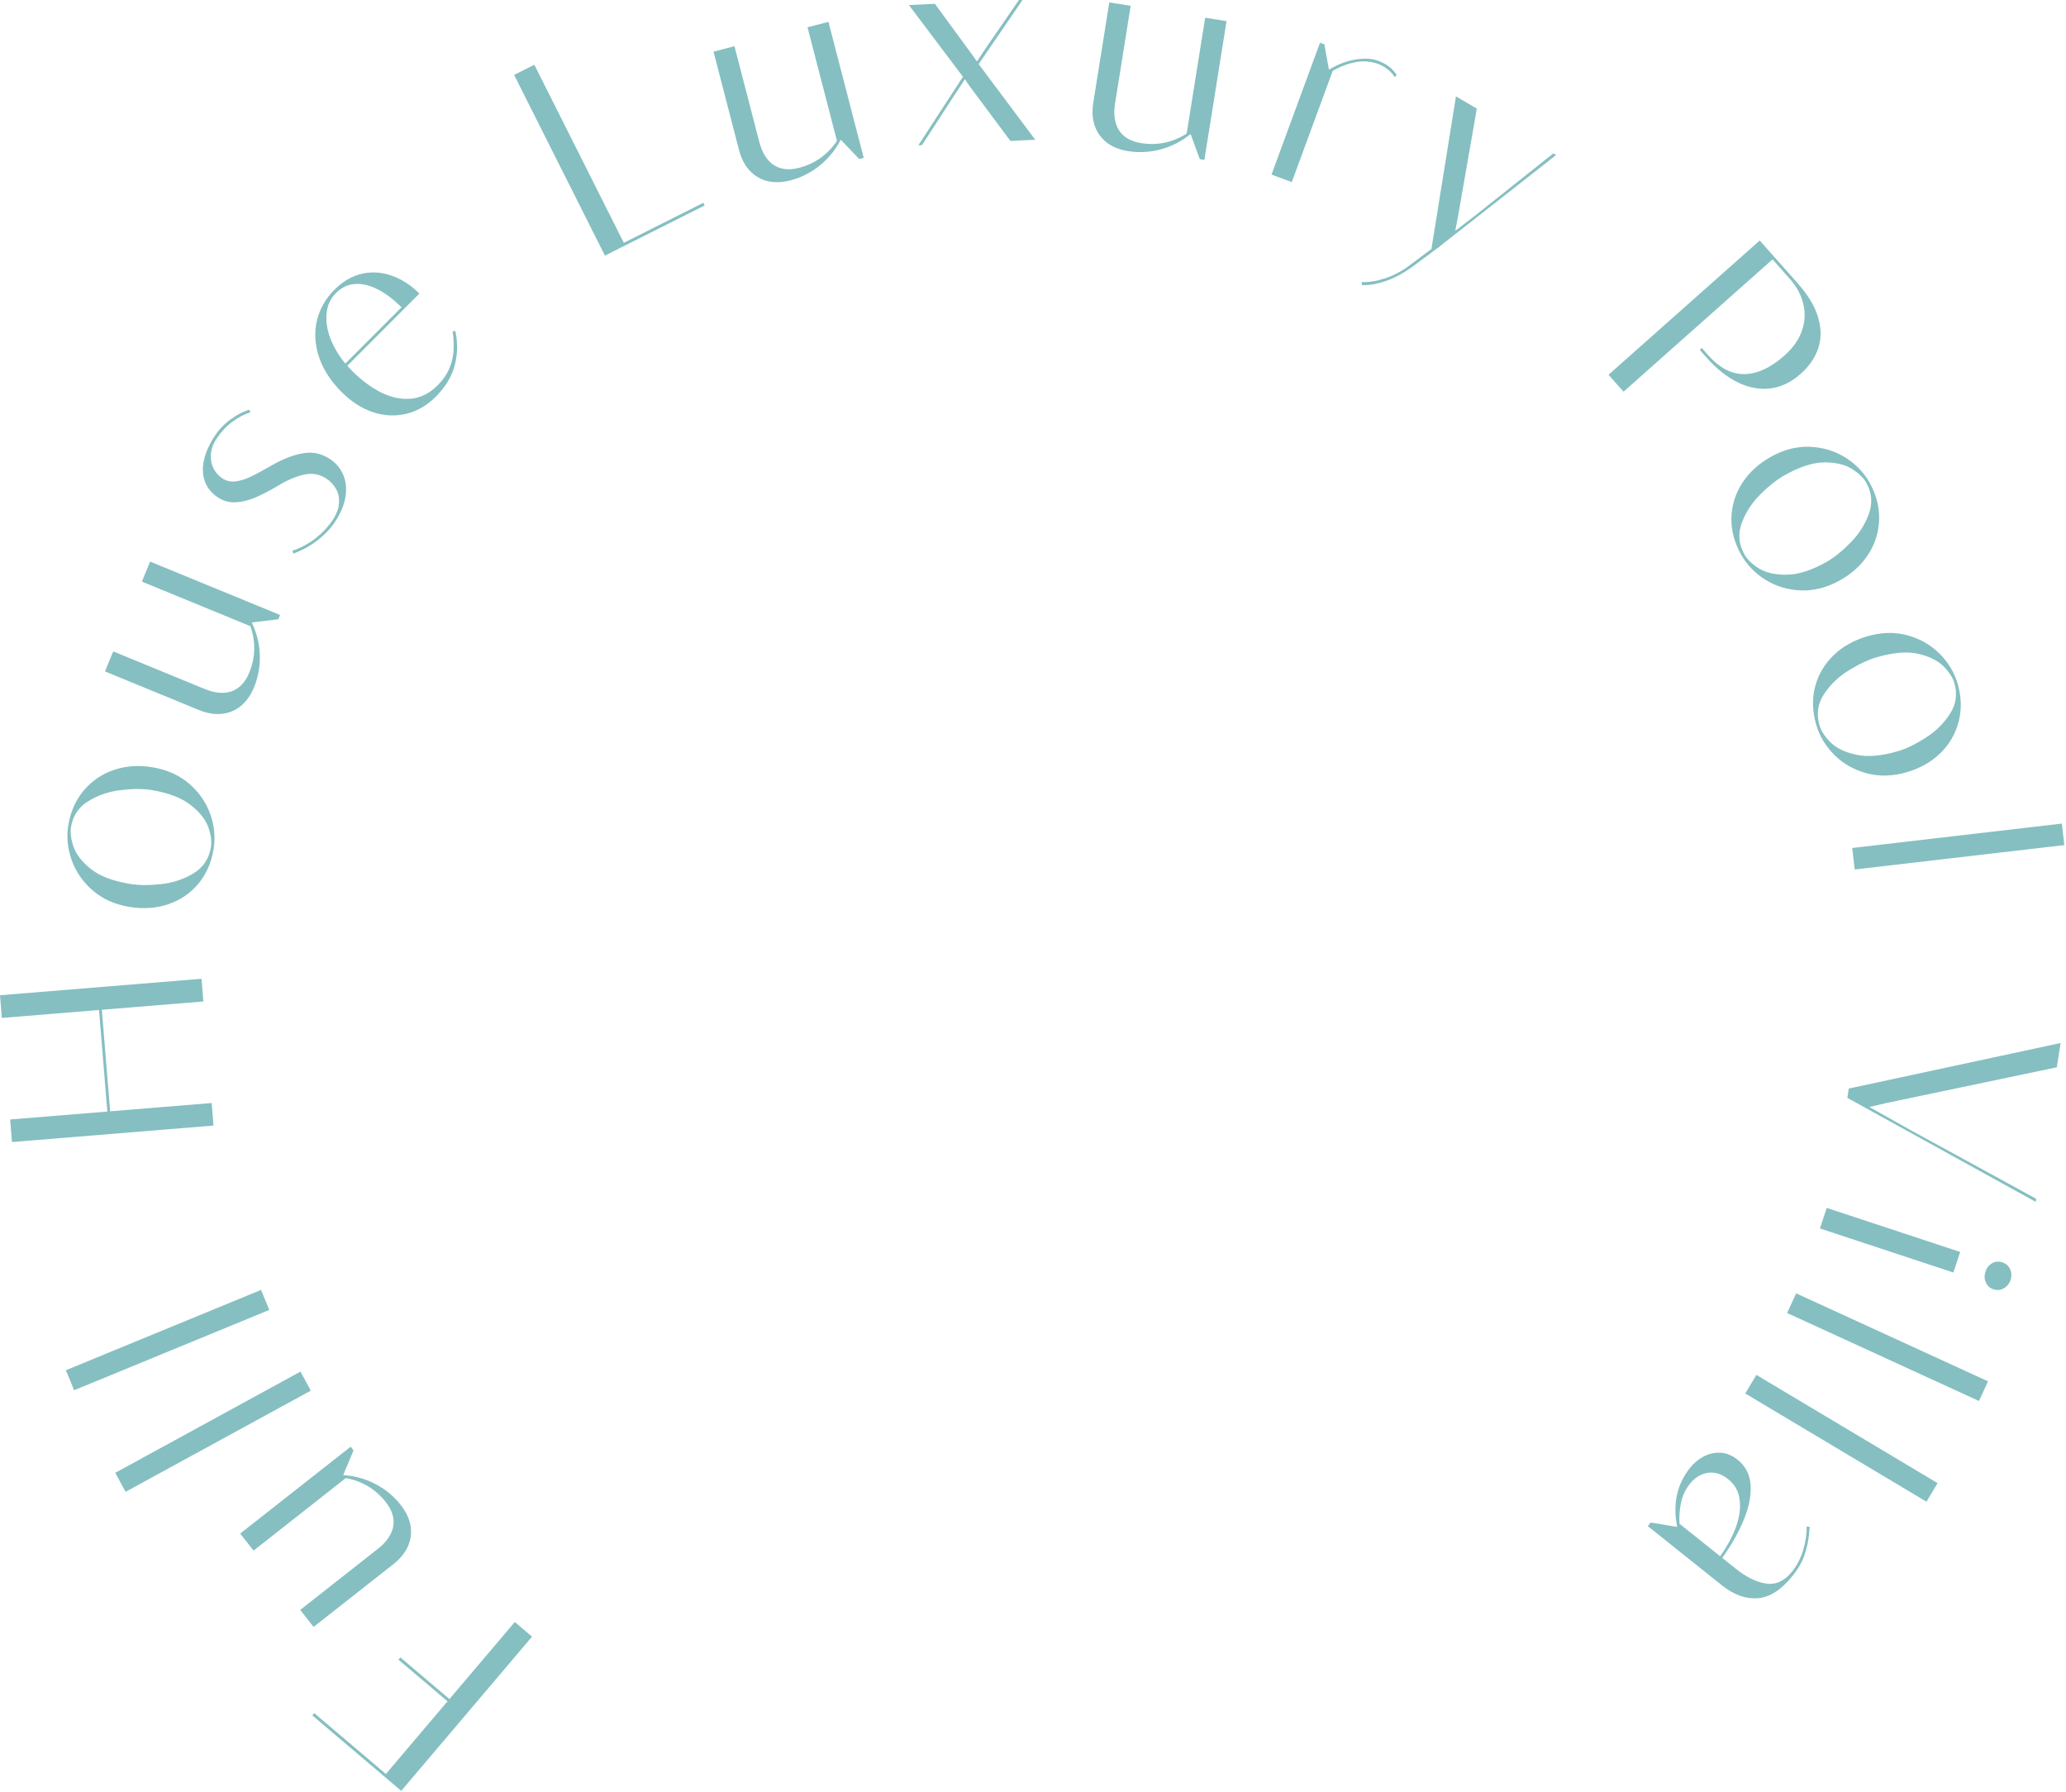 <svg width="919" height="797" viewBox="0 0 919 797" fill="none" xmlns="http://www.w3.org/2000/svg">
<path d="M228.989 721.354L236.663 727.863L178.484 796.449L138.924 762.891L139.773 761.891L171.659 788.938L199.071 756.624L177.242 738.107L178.091 737.106L199.92 755.623L228.989 721.354ZM106.847 682.027L155.982 643.399L157.256 645.021L152.703 655.915L152.956 656.034C158.074 656.409 162.822 657.764 167.202 660.098C171.555 662.4 175.225 665.451 178.213 669.25C180.582 672.264 182.052 675.348 182.624 678.502C183.138 681.65 182.757 684.705 181.482 687.668C180.182 690.599 177.992 693.274 174.913 695.695L139.487 723.545L133.539 715.978L168.129 688.785C171.994 685.746 174.261 682.427 174.93 678.828C175.539 675.221 174.415 671.6 171.557 667.964C169.316 665.114 166.688 662.782 163.67 660.966C160.621 659.177 157.338 657.968 153.823 657.339L112.796 689.593L106.847 682.027ZM133.647 610.004L138.262 618.45L55.88 663.459L51.266 655.013L133.647 610.004ZM116.119 573.667L119.781 582.568L32.965 618.283L29.303 609.382L116.119 573.667ZM44.056 449.176L0.825 452.708L6.74518e-05 442.617L89.639 435.293L90.463 445.384L45.301 449.074L48.992 494.236L94.153 490.546L94.973 500.575L5.334 507.899L4.515 497.87L47.746 494.338L44.056 449.176ZM95.013 377.64C94.023 383.643 91.76 388.781 88.226 393.054C84.657 397.279 80.21 400.304 74.884 402.128C69.516 403.946 63.729 404.342 57.521 403.318C51.067 402.254 45.641 399.817 41.244 396.009C36.846 392.201 33.726 387.696 31.881 382.493C30.037 377.29 29.538 372.119 30.386 366.98C31.376 360.978 33.659 355.843 37.234 351.577C40.81 347.31 45.261 344.265 50.587 342.441C55.913 340.616 61.639 340.21 67.764 341.22C74.26 342.292 79.727 344.735 84.165 348.55C88.562 352.358 91.683 356.863 93.528 362.066C95.372 367.269 95.867 372.46 95.013 377.64ZM93.83 376.749C94.237 374.282 93.855 371.347 92.685 367.945C91.48 364.494 88.858 361.19 84.818 358.032C80.785 354.833 74.986 352.61 67.422 351.362C63.599 350.731 59.036 350.739 53.736 351.385C48.442 351.99 43.632 353.624 39.307 356.289C34.989 358.913 32.41 362.774 31.569 367.872C31.169 370.298 31.554 373.212 32.724 376.614C33.895 380.016 36.475 383.314 40.468 386.506C44.466 389.657 50.227 391.853 57.751 393.094C61.656 393.739 66.253 393.779 71.54 393.215C76.827 392.652 81.65 391.061 86.009 388.444C90.368 385.827 92.975 381.929 93.83 376.749ZM66.777 249.75L124.588 273.502L123.804 275.41L112.08 276.809L112.101 277.088C114.293 281.728 115.452 286.528 115.576 291.489C115.716 296.412 114.867 301.108 113.03 305.579C111.574 309.125 109.613 311.923 107.149 313.974C104.662 315.97 101.815 317.143 98.609 317.492C95.418 317.803 92.011 317.214 88.388 315.725L46.706 298.6L50.364 289.697L91.063 306.419C95.611 308.287 99.616 308.626 103.078 307.436C106.517 306.191 109.116 303.43 110.874 299.152C112.251 295.799 112.987 292.363 113.082 288.843C113.138 285.307 112.575 281.855 111.391 278.486L63.119 258.653L66.777 249.75ZM148.802 232.4C146.894 235.234 144.363 237.875 141.208 240.323C138.077 242.735 134.527 244.69 130.556 246.186L130.007 244.988C133.965 243.584 137.441 241.704 140.433 239.348C143.448 236.958 145.921 234.329 147.852 231.46C149.644 228.798 150.62 226.266 150.781 223.863C150.965 221.425 150.536 219.303 149.492 217.495C148.472 215.653 147.08 214.139 145.317 212.952C142.483 211.044 139.424 210.366 136.139 210.918C132.82 211.446 128.959 212.966 124.557 215.477L122.905 216.475C119.372 218.517 116.192 220.143 113.367 221.356C110.565 222.534 107.725 223.209 104.847 223.381C101.934 223.529 99.285 222.801 96.9 221.196C94.031 219.264 92.089 216.852 91.073 213.958C90.058 211.065 89.962 207.886 90.786 204.423C91.576 200.937 93.204 197.361 95.671 193.698C97.625 190.794 99.947 188.389 102.636 186.483C105.291 184.553 108.014 183.121 110.803 182.186L111.439 183.367C108.801 184.153 106.142 185.528 103.464 187.492C100.786 189.456 98.458 191.907 96.48 194.845C94.875 197.23 93.986 199.595 93.814 201.941C93.641 204.286 94.025 206.402 94.964 208.29C95.892 210.12 97.185 211.594 98.845 212.71C100.504 213.827 102.397 214.298 104.524 214.122C106.64 213.889 108.827 213.252 111.085 212.21C113.343 211.169 116.158 209.673 119.53 207.724L121.233 206.76C126.319 203.906 130.961 202.158 135.158 201.518C139.322 200.855 143.235 201.757 146.899 204.223C149.595 206.038 151.543 208.404 152.744 211.321C153.944 214.239 154.242 217.528 153.636 221.189C152.996 224.826 151.384 228.563 148.802 232.4ZM194.63 171.39C197.103 168.914 198.883 166.334 199.971 163.652C201.059 160.911 201.661 158.274 201.777 155.74C201.892 153.147 201.757 150.363 201.372 147.387L202.521 147.121C203.674 152.335 203.59 157.462 202.268 162.501C200.946 167.481 198.136 172.124 193.838 176.429C189.952 180.321 185.564 182.859 180.675 184.041C175.814 185.194 170.879 184.948 165.869 183.302C160.859 181.597 156.216 178.61 151.941 174.342C147.193 169.602 143.874 164.493 141.984 159.014C140.094 153.477 139.736 148.085 140.911 142.84C142.114 137.565 144.733 132.908 148.766 128.868C152.505 125.124 156.583 122.749 161.002 121.743C165.421 120.738 169.84 121.029 174.261 122.616C178.682 124.145 182.779 126.793 186.553 130.561L154.494 162.672C155.379 163.673 156.057 164.409 156.529 164.88C160.687 169.031 164.991 172.239 169.442 174.504C173.922 176.74 178.342 177.679 182.702 177.322C187.062 176.965 191.038 174.988 194.63 171.39ZM149.43 130.326C147.016 132.744 145.634 135.721 145.283 139.257C144.903 142.763 145.451 146.49 146.927 150.437C148.404 154.325 150.631 158.079 153.61 161.701L178.603 136.667C175.094 133.163 171.586 130.515 168.079 128.72C164.542 126.896 161.168 126.089 157.956 126.298C154.745 126.507 151.903 127.849 149.43 130.326ZM313.426 91.385L269.089 113.676L228.691 33.323L237.681 28.803L277.49 107.984L312.837 90.213L313.426 91.385ZM368.512 9.718L384.204 70.216L382.208 70.734L374.053 62.195L373.842 62.379C371.446 66.917 368.302 70.725 364.408 73.801C360.554 76.867 356.288 79.006 351.609 80.22C347.899 81.182 344.484 81.293 341.365 80.553C338.275 79.761 335.629 78.188 333.425 75.832C331.262 73.466 329.689 70.388 328.705 66.597L317.391 22.977L326.708 20.561L337.755 63.151C338.99 67.911 341.122 71.318 344.151 73.373C347.211 75.377 350.979 75.799 355.456 74.638C358.965 73.728 362.155 72.254 365.028 70.218C367.89 68.141 370.313 65.618 372.298 62.65L359.195 12.134L368.512 9.718ZM410.124 64.539L408.501 64.616L428.337 34.147L404.307 2.244L415.857 1.699L433.044 25.165L434.586 27.345L438.382 21.597L453.255 -0.003L454.938 -0.145L435.329 28.499L460.505 62.162L449.455 62.684L431.353 38.385L429.202 35.233L424.531 42.336L410.124 64.539ZM545.59 9.399L535.73 71.117L533.693 70.791L529.642 59.701L529.375 59.785C525.362 62.983 520.955 65.212 516.155 66.47C511.396 67.735 506.63 67.987 501.857 67.224C498.072 66.62 494.899 65.353 492.337 63.425C489.824 61.462 488.029 58.96 486.954 55.919C485.92 52.885 485.712 49.434 486.329 45.566L493.438 1.068L502.943 2.586L496.002 46.035C495.226 50.89 495.814 54.866 497.767 57.963C499.767 61.025 503.051 62.921 507.618 63.651C511.198 64.223 514.711 64.151 518.159 63.436C521.613 62.68 524.844 61.339 527.852 59.415L536.085 7.881L545.59 9.399ZM612.925 26.997C616.796 28.421 619.584 30.557 621.289 33.404L620.373 34.266C619.57 32.949 618.512 31.783 617.198 30.767C615.885 29.751 614.446 28.955 612.882 28.38C609.871 27.272 606.636 27.015 603.177 27.607C599.757 28.213 596.303 29.518 592.814 31.52L574.624 80.968L565.591 77.645L587.169 18.988L589.104 19.7L591.113 30.894L591.391 30.863C595.219 28.542 599.087 27.079 602.995 26.474C606.955 25.845 610.265 26.019 612.925 26.997ZM690.956 68.223L692.197 68.949L639.32 110.419L629.07 118.034C624.788 121.225 620.679 123.503 616.742 124.868C612.841 126.254 609.203 126.901 605.829 126.81L605.696 125.428C608.785 125.595 612.181 125.072 615.884 123.859C619.623 122.668 623.19 120.821 626.586 118.319L636.751 110.726L637.001 109.062L647.642 42.872L656.919 48.302L648.677 95.546L647.339 102.657L656.694 95.459L690.956 68.223ZM715.506 166.671L782.763 106.961L799.651 125.984C804.298 131.219 807.332 136.299 808.751 141.223C810.201 146.121 810.21 150.681 808.779 154.905C807.378 159.102 804.777 162.887 800.976 166.262C796.738 170.024 792.197 172.189 787.352 172.757C782.539 173.297 777.709 172.376 772.862 169.992C768.075 167.612 763.524 163.991 759.208 159.131L756.179 155.719L756.906 154.655L759.935 158.067C764.942 163.707 770.297 166.475 776 166.371C781.761 166.271 787.68 163.524 793.756 158.13C797.588 154.727 800.184 151.03 801.543 147.037C802.933 143.017 803.126 139.03 802.121 135.074C801.176 131.122 799.195 127.448 796.18 124.051L788.462 115.358L722.186 174.196L715.506 166.671ZM774.494 246.66C771.513 241.357 770.066 235.933 770.153 230.388C770.295 224.859 771.875 219.717 774.891 214.963C777.943 210.189 782.212 206.261 787.697 203.178C793.4 199.973 799.157 198.482 804.97 198.705C810.783 198.927 816.035 200.492 820.728 203.399C825.421 206.306 829.043 210.03 831.595 214.57C834.575 219.873 836.004 225.308 835.881 230.873C835.759 236.438 834.19 241.598 831.174 246.352C828.158 251.106 823.943 255.004 818.531 258.045C812.792 261.27 806.998 262.782 801.149 262.58C795.336 262.358 790.084 260.793 785.391 257.886C780.698 254.979 777.066 251.237 774.494 246.66ZM775.975 246.616C777.2 248.796 779.332 250.847 782.373 252.771C785.471 254.71 789.583 255.649 794.71 255.588C799.858 255.563 805.774 253.672 812.457 249.916C815.835 248.018 819.391 245.159 823.124 241.341C826.877 237.558 829.608 233.275 831.317 228.491C833.046 223.744 832.645 219.118 830.114 214.614C828.909 212.471 826.787 210.437 823.746 208.514C820.705 206.59 816.629 205.631 811.518 205.635C806.427 205.677 800.558 207.565 793.91 211.301C790.46 213.24 786.847 216.083 783.074 219.828C779.3 223.574 776.53 227.831 774.765 232.599C772.999 237.367 773.403 242.04 775.975 246.616ZM807.906 322.364C806.2 316.525 806.015 310.915 807.351 305.532C808.738 300.178 811.437 295.526 815.449 291.576C819.5 287.614 824.545 284.75 830.584 282.986C836.864 281.151 842.809 280.998 848.422 282.527C854.034 284.056 858.798 286.766 862.713 290.657C866.629 294.549 869.317 298.994 870.777 303.993C872.484 309.833 872.649 315.449 871.273 320.843C869.897 326.237 867.204 330.909 863.193 334.86C859.181 338.81 854.196 341.656 848.237 343.397C841.918 345.244 835.932 345.408 830.279 343.891C824.667 342.362 819.903 339.652 815.988 335.76C812.073 331.869 809.379 327.404 807.906 322.364ZM809.359 322.656C810.06 325.056 811.675 327.536 814.203 330.096C816.782 332.685 820.577 334.528 825.585 335.626C830.606 336.763 836.796 336.257 844.155 334.107C847.874 333.02 851.983 331.038 856.482 328.161C860.992 325.323 864.619 321.767 867.364 317.493C870.12 313.258 870.774 308.661 869.325 303.702C868.635 301.342 867.026 298.882 864.499 296.322C861.971 293.761 858.216 291.906 853.236 290.757C848.267 289.648 842.123 290.163 834.804 292.301C831.005 293.411 826.844 295.365 822.322 298.162C817.8 300.96 814.141 304.481 811.345 308.728C808.548 312.974 807.887 317.617 809.359 322.656ZM825.013 386.69L823.9 377.129L917.145 366.275L918.258 375.836L825.013 386.69ZM821.734 488.248L822.383 484.111L916.603 463.856L914.907 474.661L839.48 490.465L831.534 492.318L849.559 502.423L905.726 533.132L905.513 534.491L821.734 488.248ZM883.188 565.509C883.737 563.847 884.715 562.613 886.123 561.805C887.57 561.01 889.105 560.881 890.727 561.416C892.309 561.939 893.445 562.95 894.135 564.45C894.824 565.951 894.895 567.531 894.346 569.193C893.784 570.895 892.78 572.143 891.332 572.937C889.872 573.771 888.351 573.927 886.768 573.405C885.146 572.869 883.997 571.831 883.32 570.292C882.671 568.805 882.627 567.21 883.188 565.509ZM809.552 546.328L812.57 537.188L871.918 556.785L868.9 565.925L809.552 546.328ZM794.96 583.939L798.972 575.19L884.305 614.315L880.293 623.065L794.96 583.939ZM776.336 619.728L781.27 611.464L861.874 659.584L856.94 667.848L776.336 619.728ZM797.519 700.673C792.473 706.988 787.276 710.356 781.928 710.775C776.579 711.195 771.268 709.298 765.994 705.085L732.986 678.712L734.274 677.101L745.92 679.046L745.968 678.684C745.015 673.603 745.025 668.918 745.999 664.629C746.946 660.372 748.876 656.421 751.789 652.775C753.558 650.562 755.649 648.846 758.062 647.628C760.45 646.442 762.942 645.926 765.538 646.081C768.141 646.294 770.598 647.324 772.91 649.17C776.393 651.953 778.315 655.622 778.675 660.177C779.036 664.732 778.105 669.802 775.883 675.386C773.661 680.971 770.398 686.79 766.094 692.845L772.002 697.565C776.95 701.519 781.559 703.761 785.828 704.292C790.071 704.855 793.844 703.07 797.147 698.936C799.41 696.104 801.077 692.849 802.149 689.172C803.22 685.495 803.712 682.075 803.626 678.912L804.973 679.029C804.78 683.141 804.138 686.949 803.047 690.45C801.989 693.978 800.146 697.385 797.519 700.673ZM751.696 659.901C749.745 662.342 748.439 665.112 747.777 668.21C747.09 671.34 746.864 674.493 747.1 677.669L765.166 692.104C768.294 687.722 770.65 683.338 772.235 678.951C773.794 674.597 774.322 670.565 773.819 666.857C773.348 663.174 771.647 660.162 768.718 657.821C765.853 655.532 762.872 654.591 759.775 654.996C756.652 655.434 753.959 657.069 751.696 659.901Z" fill="#85BFC1"/>
</svg>
